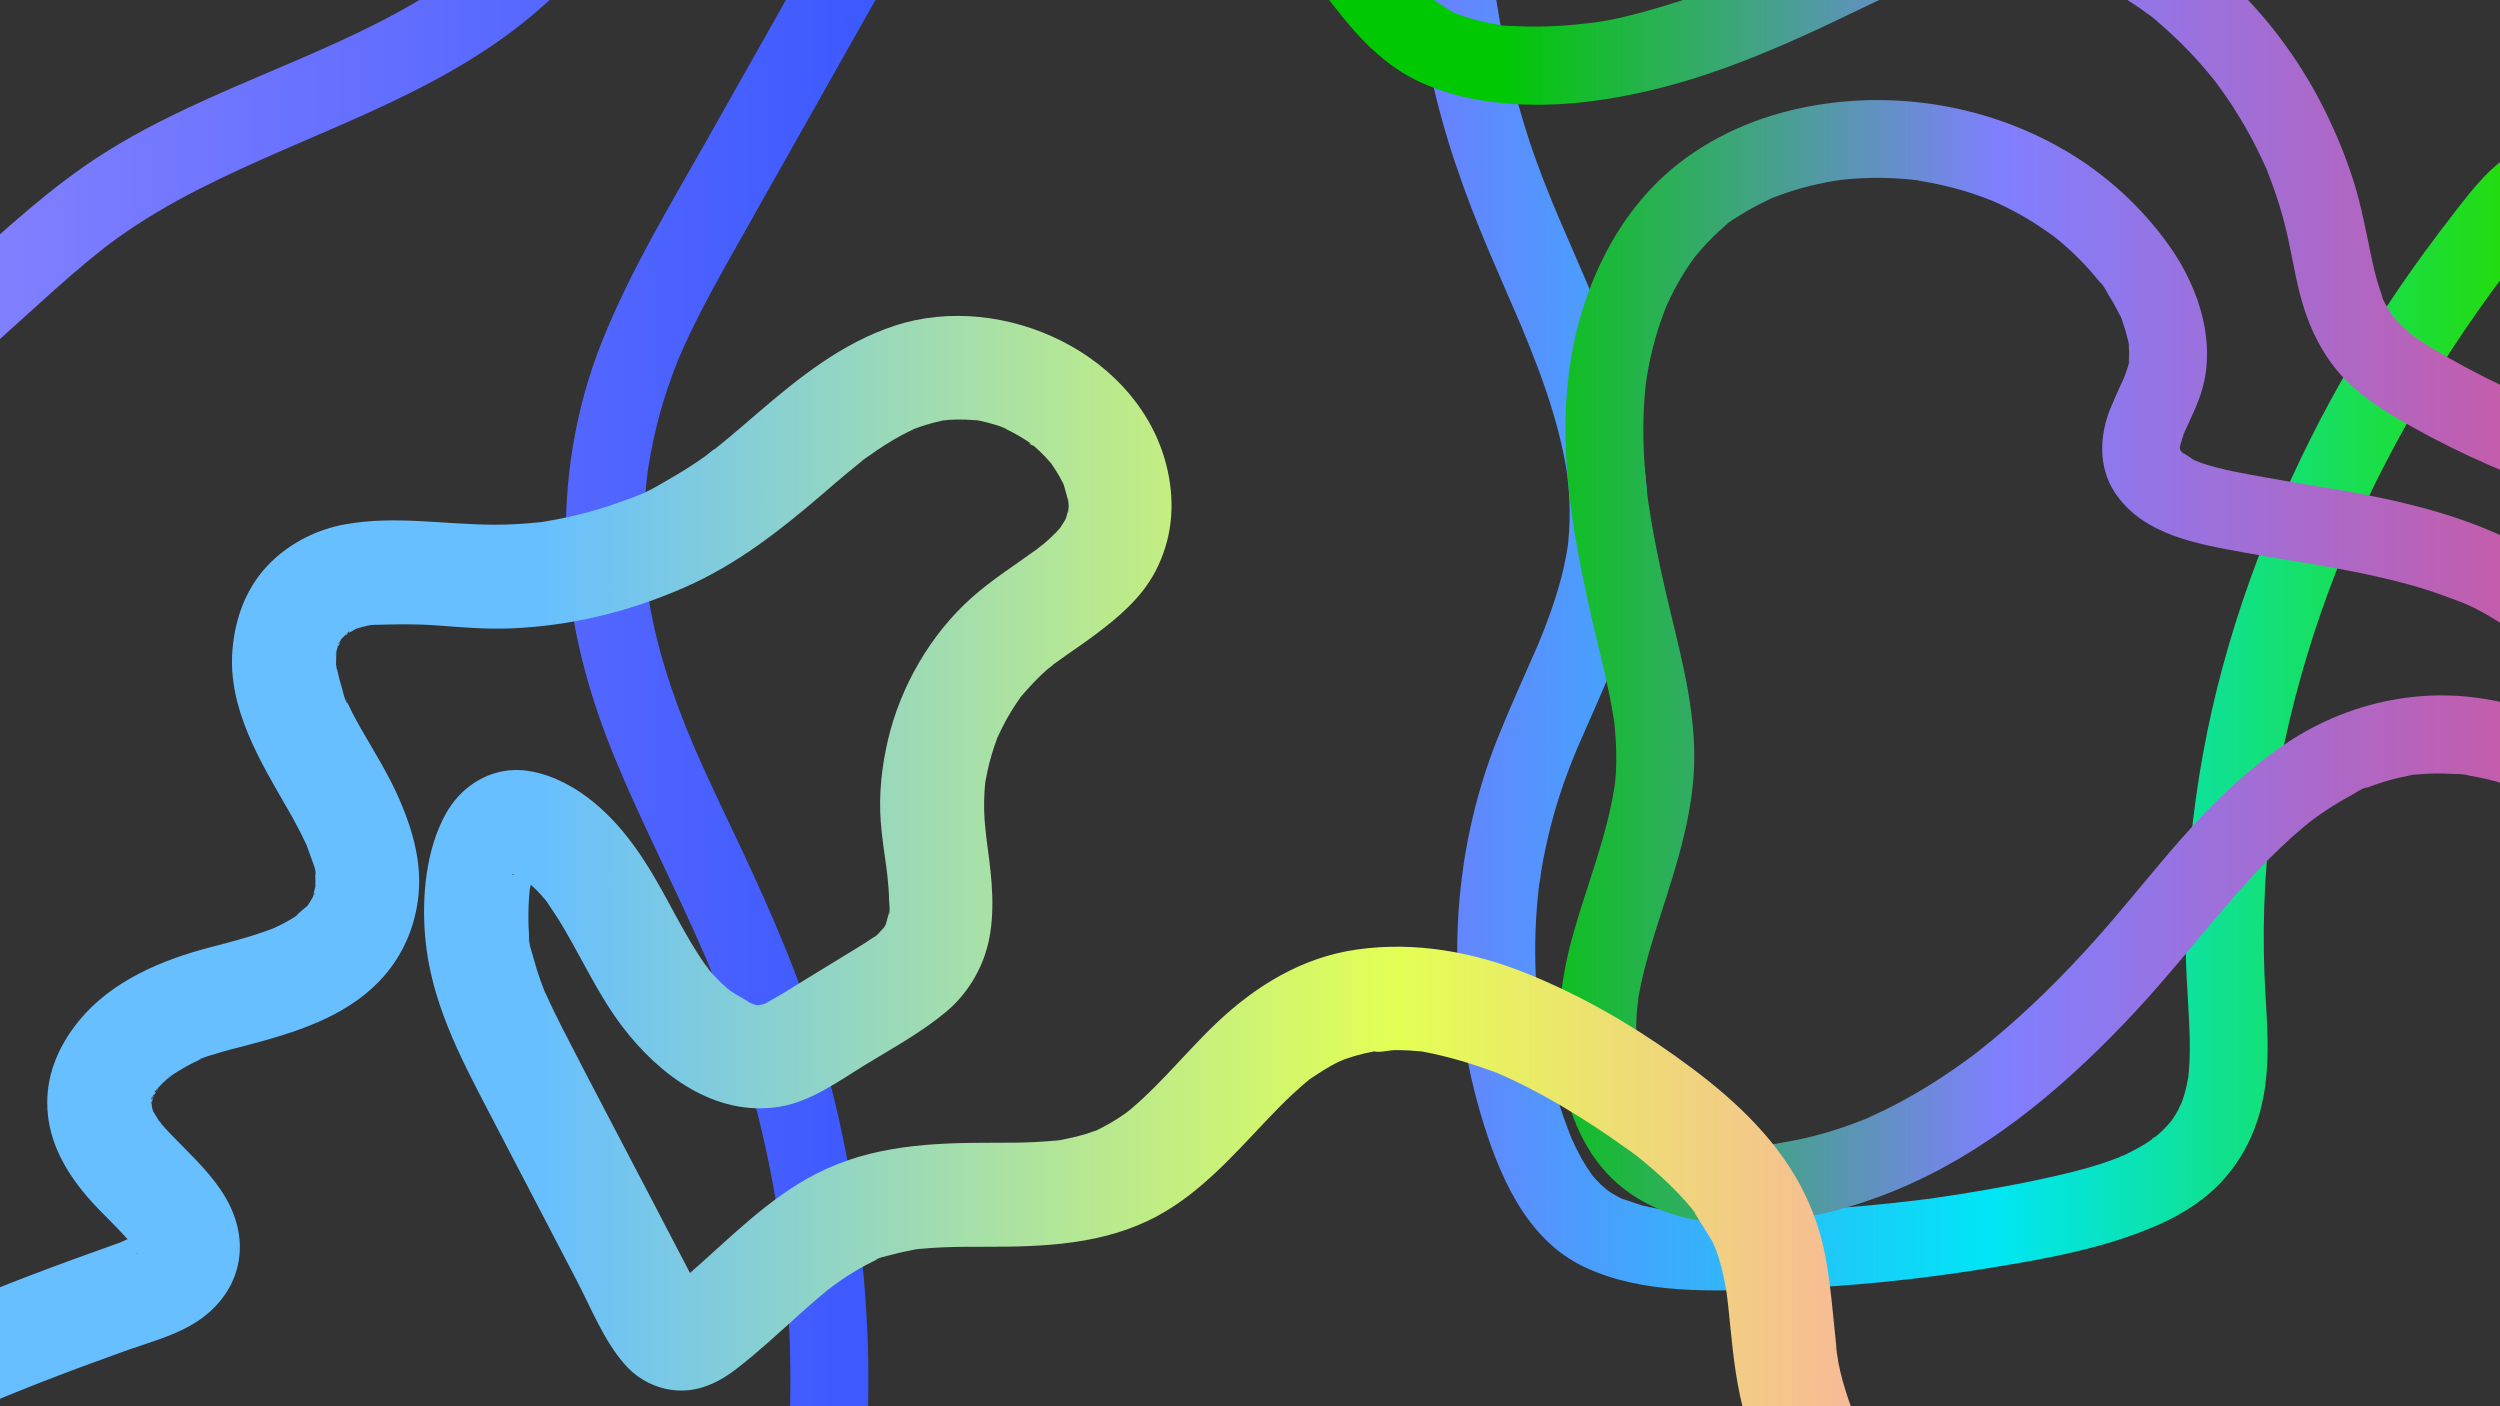 <?xml version="1.0" encoding="utf-8"?>
<!-- Generator: Adobe Illustrator 24.1.0, SVG Export Plug-In . SVG Version: 6.00 Build 0)  -->
<svg version="1.1" id="Layer_1" xmlns="http://www.w3.org/2000/svg" xmlns:xlink="http://www.w3.org/1999/xlink" x="0px" y="0px"
	 viewBox="0 0 1920 1080" style="enable-background:new 0 0 1920 1080;" xml:space="preserve">
<rect x="0" y="0" width="1920" height="1080" fill="#333333" stroke="none"/>
<style type="text/css">
	.st0{fill:url(#SVGID_1_);}
	.st1{fill:url(#SVGID_2_);}
	.st2{fill:url(#SVGID_3_);}
	.st3{fill:url(#SVGID_4_);}
</style>
<g>
	<g>
		<linearGradient id="SVGID_1_" gradientUnits="userSpaceOnUse" x1="1104.66" y1="358.03" x2="2249.933" y2="358.03">
			<stop  offset="0" style="stop-color:#6782FF"/>
			<stop  offset="0.371" style="stop-color:#00E6F6"/>
			<stop  offset="0.736" style="stop-color:#25DB00"/>
			<stop  offset="0.997" style="stop-color:#D6FF92"/>
		</linearGradient>
		<path class="st0" d="M2249.72,127.09c-52.26-4.39-104.52-8.78-156.78-13.17c-25.93-2.18-51.86-4.36-77.79-6.54
			c-27.79-2.33-54.92-5.24-80.77,7.84c-20.61,10.43-35.07,29.61-48.9,47.41c-15.01,19.31-29.56,38.95-43.32,59.18
			c-25.07,36.84-47.75,75.32-67.7,115.17c-40.62,81.17-70.86,168.02-85.26,257.77c-7.31,45.55-11.27,91.6-10.48,137.75
			c0.38,22.24,2.59,44.39,3,66.63c0.1,5.47,0.07,10.94-0.18,16.41c-0.12,2.7-0.3,5.41-0.54,8.1c-0.11,1.22-0.51,2.84-0.41,4.02
			c-0.23-2.78,0.88-5.74,0.1-1.01c-0.81,4.91-1.88,9.78-3.3,14.56c-0.76,2.54-1.66,5.02-2.56,7.52c-1.8,5.02,0.24-1.22,0.69-1.65
			c-0.95,0.88-2.07,4.22-2.7,5.39c-1.15,2.12-2.4,4.19-3.72,6.21c-0.66,1.01-4.85,6.71-1.66,2.55c3.25-4.24-1.88,2.06-2.59,2.84
			c-1.72,1.88-3.51,3.69-5.37,5.43c-1.66,1.55-3.4,2.99-5.12,4.47c-1.98,1.72-3.16,0.92,2.03-1.53c-0.9,0.43-2,1.46-2.77,2.01
			c-4,2.82-8.18,5.38-12.47,7.74c-3.84,2.11-7.77,4.06-11.77,5.86c-1.03,0.47-2.23,0.88-3.24,1.42c6.49-3.52,4.15-1.73,2.23-0.99
			c-2.78,1.07-5.55,2.14-8.35,3.13c-9,3.18-18.19,5.83-27.44,8.18c-23.02,5.84-46.43,10.35-69.82,14.42
			c-12.64,2.2-25.32,4.19-38.03,5.98c-1.45,0.2-3.2,0.66-4.62,0.64c0.89,0.01,6.71-0.87,1.03-0.14c-3.09,0.39-6.17,0.79-9.26,1.17
			c-6.18,0.76-12.36,1.46-18.55,2.12c-50.17,5.34-100.84,7.75-151.3,6.36c-4.94-0.14-9.89-0.34-14.82-0.67
			c-2.64-0.18-5.28-0.38-7.91-0.64c-1.31-0.13-2.63-0.29-3.94-0.41c-6.99-0.67,7.04,1.18,0.13,0.03c-4.83-0.8-9.64-1.67-14.39-2.86
			c-1.54-0.38-15.25-5.41-15.63-5c0.25-0.26,6.82,3.26,1.88,0.73c-1.14-0.58-2.3-1.11-3.44-1.7c-2.28-1.18-4.5-2.46-6.67-3.83
			c-1.09-0.69-2.14-1.43-3.22-2.14c-2.11-1.39-2.09-2.97,1.4,1.18c-1.59-1.89-3.99-3.38-5.77-5.11c-1.84-1.78-3.61-3.64-5.29-5.56
			c0.2,0.23-2.52-2.89-2.48-2.93c0.12-0.12,3.81,5.24,1.16,1.49c-3.17-4.5-6.14-9.09-8.81-13.91c-2.53-4.56-4.82-9.24-6.95-14
			c-3.07-6.86,1.55,4.05-0.42-0.94c-1.22-3.08-2.43-6.16-3.58-9.27c-3.98-10.76-7.5-21.69-10.54-32.75
			c-3.14-11.4-5.78-22.94-7.92-34.58c-0.97-5.29-1.81-10.6-2.61-15.92c-0.82-5.45,0.19,0.78,0.2,1.57c-0.01-1.36-0.36-2.9-0.52-4.27
			c-0.42-3.56-0.79-7.13-1.12-10.7c-2.13-23.21-2.32-46.59-0.56-69.83c0.4-5.36,0.91-10.72,1.52-16.06
			c0.16-1.42,0.34-2.85,0.51-4.27c0.64-5.48-0.02,0.8-0.22,1.57c0.9-3.39,1.06-7.16,1.64-10.63c1.89-11.31,4.25-22.55,7.09-33.66
			c2.83-11.12,6.14-22.11,9.91-32.94c1.87-5.36,3.85-10.67,5.92-15.95c1.03-2.63,2.09-5.26,3.16-7.88c0.54-1.31,1.08-2.62,1.62-3.93
			c2.15-5.24-1.63,3.75-0.13,0.3c9.91-22.86,20.31-45.52,29.68-68.61c17.86-44.02,28.14-90.48,23.04-138.14
			c-4.98-46.56-19.79-90.27-37.75-133.27c-9.51-22.76-19.52-45.3-29.21-67.98c-0.55-1.29-1.1-2.58-1.64-3.86
			c-2.09-4.91,0.31,0.62,0.57,1.36c-0.95-2.61-2.16-5.16-3.21-7.73c-2.25-5.46-4.46-10.95-6.6-16.45
			c-4.25-10.91-8.26-21.91-11.9-33.03c-7.48-22.86-13.52-46.19-18.36-69.75c-2.46-11.96-4.61-23.98-6.49-36.05
			c-0.4-2.56-0.79-5.13-1.16-7.69c-0.21-1.47-0.43-2.93-0.63-4.4c-0.15-1.08-0.83-5.92-0.22-1.53c0.61,4.39-0.05-0.45-0.19-1.53
			c-0.19-1.47-0.37-2.94-0.56-4.42c-0.41-3.32-0.8-6.63-1.18-9.95c-5.44-48.2-7.29-96.72-7.95-145.2
			c-0.32-23.87-0.36-47.75-0.37-71.62c-0.01-15.67-13.77-30.68-29.96-29.96c-16.22,0.73-29.97,13.16-29.96,29.96
			c0.06,100.08,0.74,200.98,21.13,299.4c10.04,48.46,26.41,94.34,45.73,139.79c4.52,10.64,9.15,21.24,13.76,31.85
			c2.24,5.14,4.47,10.29,6.69,15.44c1.11,2.57,2.2,5.15,3.3,7.73c0.62,1.46,2.38,5.17-0.57-1.36c0.72,1.59,1.35,3.22,2.02,4.83
			c8.61,20.71,16.7,41.68,23.19,63.17c3.32,11.01,6.21,22.15,8.5,33.41c1,4.93,1.89,9.88,2.64,14.85c1.16,7.66-0.63-5.71,0.26,1.98
			c0.34,2.99,0.64,5.98,0.88,8.98c0.88,11.05,1.03,22.16,0.34,33.23c-0.17,2.71-0.39,5.42-0.66,8.13c-0.14,1.36-0.31,2.72-0.45,4.08
			c-0.41,4.15,0.95-5.94,0.24-1.76c-0.99,5.89-1.99,11.75-3.33,17.58c-2.59,11.27-5.96,22.34-9.8,33.24
			c-1.87,5.31-3.86,10.57-5.93,15.81c-1.04,2.63-2.1,5.24-3.17,7.85c-0.54,1.31-1.09,2.61-1.63,3.92c-1.44,3.48,2.38-5.51,0.12-0.32
			c-10.09,23.18-20.65,46.17-30.06,69.63c-36.47,91-41.1,194.67-13.33,288.71c13.47,45.61,34.19,96.55,80.07,118.04
			c45.37,21.25,98.88,18.27,147.78,16.73c53.22-1.67,106.28-7.05,158.84-15.49c45.71-7.34,92.53-15.41,135.08-34.34
			c18.82-8.38,37.22-20.47,50.65-36.25c17.33-20.37,26.71-43.89,30.26-70.25c3.11-23.16,1.55-46.26,0.16-69.49
			c-1.34-22.42-1.71-44.87-0.98-67.32c0.73-22.37,2.5-44.71,5.26-66.92c0.17-1.35,0.34-2.69,0.51-4.04
			c0.67-5.34-0.14,1.23-0.26,1.92c0.46-2.67,0.75-5.38,1.15-8.05c0.85-5.7,1.76-11.39,2.73-17.08c1.89-11.04,4.01-22.03,6.37-32.98
			c9.44-43.94,22.56-87.06,38.79-128.96c1.85-4.78,3.74-9.54,5.67-14.29c1.03-2.53,2.09-5.05,3.13-7.58
			c1.56-3.8-2.25,5.26-0.63,1.49c0.67-1.57,1.34-3.15,2.02-4.71c4.48-10.37,9.14-20.65,13.99-30.85
			c9.71-20.43,20.14-40.51,31.24-60.21c22.21-39.4,47.09-77.28,74.3-113.41c1.44-1.91,2.89-3.82,4.34-5.72
			c0.83-1.08,1.63-2.2,2.5-3.25c-4.51,5.52-1.89,2.45-0.92,1.2c3.71-4.73,7.41-9.47,11.22-14.11c3.26-3.96,6.61-7.86,10.19-11.53
			c1.56-1.6,3.16-3.15,4.81-4.65c0.94-0.85,1.93-1.64,2.87-2.49c2.69-2.45-5.3,3.59-0.82,0.68c2.1-1.37,4.18-2.74,6.41-3.91
			c0.01,0,3.26-1.35,3.38-1.64c-0.98,2.24-5.81,2-1.6,0.92c1.97-0.5,6.41-2.59,8.35-1.94c-2.67-0.9-5.29,0.49-1.56,0.35
			c2.17-0.08,4.31-0.22,6.48-0.23c12.11-0.06,24.25,1.44,36.31,2.46c52.66,4.42,105.32,8.85,157.98,13.27
			c25.53,2.15,51.06,4.29,76.59,6.44c15.66,1.32,30.64-14.72,29.96-29.96C2278.9,139.7,2266.5,128.5,2249.72,127.09L2249.72,127.09z
			"/>
	</g>
</g>
<g>
	<g>
		<linearGradient id="SVGID_2_" gradientUnits="userSpaceOnUse" x1="-611.705" y1="535.186" x2="708.059" y2="535.186">
			<stop  offset="0.184" style="stop-color:#00C803"/>
			<stop  offset="0.467" style="stop-color:#807FFF"/>
			<stop  offset="1" style="stop-color:#3857FF"/>
		</linearGradient>
		<path class="st1" d="M-588.85,542.89c18.33-16.61,36.73-33.15,55.57-49.19c9.62-8.19,19.35-16.25,29.23-24.12
			c2.23-1.77,4.48-3.52,6.71-5.29c2.66-2.11-0.97,0.74-1.24,0.95c1.29-0.99,2.58-1.98,3.87-2.96c5.16-3.92,10.37-7.79,15.64-11.58
			c19.85-14.3,40.46-27.6,62.02-39.18c10.49-5.63,21.22-10.7,32.09-15.55c4.01-1.79-4.69,1.85-0.6,0.26
			c1.1-0.43,2.19-0.89,3.29-1.33c2.93-1.17,5.88-2.3,8.85-3.39c5.93-2.18,11.92-4.21,17.96-6.07c11.39-3.5,22.97-6.38,34.68-8.58
			c2.76-0.52,5.52-0.99,8.29-1.44c0.94-0.15,6.29-0.97,2.64-0.44c-3.44,0.5,1.07-0.13,1.46-0.18c7.28-0.85,14.57-1.53,21.87-2.06
			c27.85-2.01,55.85-2.11,83.59-5.49c28.8-3.51,55.51-10.07,82.12-21.62c20.16-8.75,39.04-20.05,56.87-32.85
			c37.93-27.22,71.46-59.6,106.25-90.57c8.61-7.67,17.32-15.23,26.21-22.57c4-3.3,8.06-6.51,12.11-9.74
			c3.3-2.63-4.18,3.14-0.81,0.62c1.18-0.88,2.35-1.78,3.53-2.67c2.36-1.76,4.73-3.5,7.12-5.22c19.29-13.84,39.82-25.86,60.94-36.68
			c86.44-44.32,181.7-70.76,257.32-134.2c33.35-27.98,60.74-62.12,89.82-94.3c14.33-15.86,29.12-31.38,45.3-45.37
			c3.45-2.99,7.14-6.93,11.12-9.18c-6.9,3.9,0.48-0.3,2.12-1.49c2.21-1.6,4.44-3.16,6.7-4.68c8.47-5.7,17.32-10.84,26.54-15.23
			c2.29-1.09,9.6-2.85,2.25-1.15c2.26-0.52,4.6-1.82,6.77-2.62c4.84-1.76,9.75-3.33,14.77-4.5c2.09-0.48,4.19-0.83,6.29-1.26
			c2.95-0.6,2.66,1.02-2.47,0.28c0.98,0.14,2.81-0.3,3.7-0.38c4.64-0.4,9.31-0.52,13.96-0.35c2.17,0.08,4.32,0.29,6.49,0.42
			c5.12,0.3-1.89-0.17-2.46-0.41c0.92,0.38,2.72,0.43,3.62,0.6c4.73,0.87,9.41,2.07,13.94,3.66c0.82,0.29,1.65,0.7,2.49,0.92
			c3.64,0.96-5.48-2.96-2.32-0.97c1.68,1.06,3.63,1.77,5.37,2.76c1.42,0.81,4.17,3.36,5.71,3.65c-0.06-0.01-4.8-4.2-2.75-2.13
			c0.96,0.98,2.11,1.8,3.1,2.76c1.38,1.33,2.54,2.94,3.94,4.23c2.67,2.44-3.35-5.33-1.7-2.11c0.5,0.97,1.22,1.86,1.78,2.81
			c0.42,0.72,0.78,1.49,1.22,2.19c2.45,3.96-0.91-1.77-0.92-2.52c0.03,1.93,1.54,4.72,2.1,6.67c1.68,5.86,0.49,0.46,0.17-0.4
			c0.43,1.18,0.23,3.98,0.23,5.04c0,1.23-0.22,2.55-0.13,3.78c0.3,4.36,1.16-4.73,0.16-0.44c-0.68,2.92-1.21,5.84-2.05,8.72
			c-0.48,1.66-1.02,3.31-1.59,4.94c-0.24,0.68-2.82,7.3-1.35,3.75c1.3-3.12-0.44,0.91-0.61,1.26c-0.76,1.6-1.51,3.2-2.3,4.78
			c-1.57,3.16-3.22,6.29-4.91,9.39c-3.34,6.13-6.82,12.19-10.26,18.28c-7.4,13.11-14.79,26.22-22.19,39.33
			c-28.87,51.17-57.74,102.34-86.61,153.51c-28.72,50.91-59.33,101.2-81.16,155.58c-20.6,51.33-30.02,107.81-27.67,163.06
			c2.36,55.43,16.91,108.56,38.08,159.58c21.02,50.66,46.54,99.24,68.23,149.59c0.69,1.6,1.37,3.19,2.05,4.79
			c-0.17-0.41-1.78-4.34-0.5-1.14c1.14,2.83,2.32,5.64,3.46,8.47c2.6,6.47,5.12,12.97,7.56,19.5c4.57,12.25,8.86,24.6,12.86,37.04
			c8.13,25.3,15.08,50.99,20.83,76.94c2.92,13.19,5.53,26.45,7.84,39.76c1.04,6.01,2.02,12.03,2.93,18.07
			c0.52,3.45,1.02,6.9,1.5,10.35c0.07,0.49,0.63,4.83,0.17,1.2c-0.53-4.16,0.37,3.02,0.47,3.8c3.27,26.38,5.33,52.92,6.18,79.49
			c0.85,26.57,0.48,53.18-1.1,79.71c-0.78,13.05-1.85,26.08-3.23,39.08c-0.69,6.5-1.51,12.98-2.28,19.47
			c-0.42,3.54,0.16-1.08,0.21-1.48c-0.24,1.73-0.48,3.45-0.72,5.18c-0.55,3.88-1.14,7.76-1.74,11.63
			c-3.99,25.4-9.16,50.6-15.42,75.54c-3.81,15.18,4.9,33.2,20.92,36.85c15.53,3.54,32.77-4.66,36.85-20.92
			c26.62-106.1,33.7-217.29,20.08-325.85c-6.96-55.48-18.27-110.2-35.31-163.5c-16.88-52.8-39.84-103.05-63.61-153.03
			c-5.99-12.59-11.97-25.18-17.77-37.85c-2.53-5.53-5.04-11.08-7.49-16.65c-1.4-3.18-2.78-6.36-4.16-9.55
			c-0.17-0.39-1.86-4.38-0.52-1.21c1.52,3.61-1.22-2.94-1.49-3.62c-10.18-24.76-19.13-50.08-25.52-76.1
			c-1.55-6.32-2.95-12.67-4.18-19.06c-0.59-3.04-1.14-6.1-1.65-9.15c-0.29-1.75-0.54-3.5-0.84-5.25c-0.98-5.82,0.21,2.4-0.21-1.25
			c-1.57-13.66-2.67-27.31-2.86-41.06c-0.19-13.73,0.37-27.47,1.69-41.13c0.3-3.09,0.65-6.17,1-9.25c0.68-5.89,0.15-1.11-0.03,0.06
			c0.26-1.75,0.51-3.51,0.79-5.26c1.1-7,2.4-13.97,3.9-20.89c2.81-12.98,6.32-25.82,10.52-38.42c2.28-6.85,4.78-13.64,7.44-20.35
			c0.51-1.27,1.05-2.53,1.54-3.81c1.7-4.43-1.75,3.93,0.16-0.42c1.65-3.76,3.3-7.52,5.01-11.25c11.66-25.34,25.29-49.71,38.98-74
			c29.53-52.37,59.09-104.73,88.63-157.09c14.55-25.8,29.11-51.59,43.66-77.39c14.25-25.25,31.78-51.41,36.11-80.61
			c4.13-27.81-3.23-57.19-25.28-76.03c-19.08-16.3-41.89-23.83-66.6-26.18c-47.19-4.48-91.81,19.11-127.86,47.24
			c-34.26,26.73-62.01,60.43-90.76,92.72c-14.66,16.46-29.63,32.7-45.91,47.58c-3.95,3.61-7.97,7.14-12.08,10.56
			c-2.1,1.75-4.27,3.43-6.38,5.18c-3.34,2.76,3.99-2.95,0.51-0.38c-1.57,1.16-3.11,2.34-4.68,3.5c-9.72,7.13-19.8,13.77-30.12,20
			C283.43,23.4,238.53,41.7,194.22,60.68c-44.69,19.13-89.45,39.12-129.47,67.03c-39.36,27.45-73.91,60.75-109.59,92.63
			c-8.27,7.39-16.62,14.7-25.14,21.81c-4.22,3.52-8.49,7-12.81,10.41c-5.91,4.67,2.56-1.87-1.72,1.35
			c-2.61,1.97-5.23,3.93-7.88,5.85c-18.14,13.16-37.24,24.44-57.65,33.7c-3.81,1.73,5.11-1.99,1.19-0.52
			c-1.01,0.38-2.01,0.8-3.01,1.19c-2.7,1.04-5.41,2.04-8.14,2.98c-5.69,1.96-11.46,3.69-17.29,5.17
			c-6.62,1.69-13.32,3.05-20.06,4.18c-1.82,0.3-10.08,1.44-4.2,0.7c-4.07,0.51-8.15,0.95-12.23,1.33
			c-27.83,2.62-55.84,2.63-83.67,5.22c-54.27,5.06-105.17,21.61-152.96,47.76c-45.49,24.89-86.79,57.07-126.14,90.64
			c-18.51,15.79-36.61,32.07-54.64,48.4c-11.65,10.55-11.52,31.79,0,42.37C-618.77,554.31-601.27,554.15-588.85,542.89
			L-588.85,542.89z"/>
	</g>
</g>
<g>
	<g>
		<linearGradient id="SVGID_3_" gradientUnits="userSpaceOnUse" x1="901.89" y1="354.878" x2="2260.978" y2="354.878">
			<stop  offset="0.184" style="stop-color:#00C803"/>
			<stop  offset="0.467" style="stop-color:#807FFF"/>
			<stop  offset="1" style="stop-color:#FF3E62"/>
		</linearGradient>
		<path class="st2" d="M2268.42,688.95c-21.01-4.36-42.44-6.32-63.8-8.05c-9.36-0.76-18.72-1.5-28.06-2.52
			c-2.28-0.25-4.7-0.35-6.95-0.82c6.72,1.38,2.6,0.38,1.05,0.13c-5.33-0.85-10.65-1.71-15.93-2.84c-9.04-1.93-17.76-4.62-26.44-7.77
			c-7.24-2.63,5.52,2.94-1.35-0.63c-2.04-1.06-4.13-2-6.15-3.09c-4.67-2.49-9.19-5.26-13.57-8.23c-1.88-1.27-3.73-2.58-5.56-3.91
			c-1.13-0.82-7.47-4.76-1.16-0.83c-3.1-1.94-6.02-4.89-8.79-7.26c-7.55-6.46-14.83-13.22-22.16-19.93
			c-57.1-52.24-131.15-95.21-211.41-88.45c-37.93,3.19-73.87,16.44-105.2,38.05c-29.06,20.04-54.21,44.74-77.49,71.14
			c-22.99,26.07-44.36,53.52-67.62,79.36c-23.98,26.64-49.47,52.01-77.08,74.9c-3.36,2.79-6.75,5.54-10.17,8.24
			c-1.12,0.89-6.76,5.71-0.81,0.66c-1.64,1.4-3.47,2.64-5.2,3.93c-7.5,5.59-15.16,10.98-22.98,16.13
			c-14.24,9.37-29.01,17.95-44.32,25.44c-3.79,1.85-7.61,3.64-11.46,5.36c-1.49,0.66-7.79,4-0.57,0.31
			c-1.84,0.94-3.92,1.61-5.84,2.36c-7.79,3.07-15.71,5.84-23.72,8.27c-8.01,2.43-16.12,4.52-24.31,6.25
			c-4.11,0.86-8.23,1.64-12.38,2.31c-1.98,0.32-4.23,0.94-6.24,0.95c8.84-0.04-0.51-0.02-2.52,0.19c-7.78,0.78-15.6,1.21-23.42,1.29
			c-4.85,0.05-9.7-0.04-14.54-0.35c-2.22-0.14-5.12,0.02-7.25-0.63c7.56,2.29-2.34-0.47-3.97-0.82c-4.74-1-9.28-2.45-13.87-3.95
			c-7.25-2.37,4.19,2.49-1.12-0.54c-1.53-0.87-3.13-1.61-4.66-2.5c-1.51-0.87-2.98-1.79-4.43-2.75c-2.45-1.63-4.39-4.85,0.51,0.64
			c-2.59-2.9-6.06-5.18-8.77-8.04c-1.17-1.23-2.25-2.54-3.39-3.79c-1.57-1.72-1.7-3.74,1.5,2.08c-1.62-2.94-3.98-5.6-5.73-8.49
			c-1.78-2.96-3.42-6.01-4.91-9.13c-1.2-2.51-1.55-6.72,0.19,0.76c-0.51-2.21-1.74-4.45-2.48-6.61c-2.35-6.8-4.14-13.79-5.45-20.87
			c-0.33-1.8-0.61-3.6-0.91-5.4c-1.1-6.58,0.68,7.35,0.13,0.68c-0.31-3.68-0.67-7.34-0.84-11.04c-0.34-7.38-0.23-14.79,0.29-22.16
			c0.25-3.62,1.02-7.33,1.08-10.95c-0.14,8.64-0.42,3.18-0.02,0.77c0.39-2.37,0.83-4.72,1.3-7.07c3.85-19.1,9.66-37.74,15.62-56.26
			c12.7-39.48,25.89-79.43,26.11-121.39c0.23-44.95-13.21-88.8-23.01-132.26c-4.67-20.69-8.9-41.5-12.01-62.49
			c-0.14-0.95-1.55-9.65-0.38-2.51c-0.43-2.6-0.66-5.25-0.95-7.87c-0.59-5.24-1.1-10.49-1.51-15.75
			c-0.89-11.38-1.35-22.8-1.24-34.22c0.09-8.95,0.5-17.91,1.34-26.82c0.2-2.09,0.45-4.18,0.66-6.27c0.74-7.33-1.14,6.89,0.04-0.38
			c0.78-4.86,1.57-9.71,2.55-14.54c1.68-8.27,3.76-16.45,6.24-24.51c1.24-4.02,2.58-8.01,4.02-11.96c0.72-1.97,1.51-3.92,2.24-5.88
			c1.24-3.05,1.03-2.6-0.62,1.35c0.55-1.28,1.11-2.56,1.68-3.83c3.14-6.96,6.64-13.77,10.52-20.35c2.1-3.57,4.32-7.08,6.65-10.51
			c1.16-1.71,2.35-3.41,3.57-5.08c0.81-1.12,1.63-2.22,2.47-3.32c-2.58,3.33-2.86,3.73-0.84,1.19c5.44-6.29,10.91-12.43,17.06-18.05
			c1.54-1.4,3.1-2.78,4.69-4.12c1.21-1.02,5.62-5.86,0.76-0.78c2.98-3.12,7.62-5.51,11.21-7.81c7.71-4.93,15.8-9.02,24.05-12.94
			c6.97-3.32-5.99,2.16,1.26-0.53c2.14-0.8,4.26-1.65,6.42-2.42c5.03-1.8,10.12-3.42,15.26-4.86c8.81-2.47,17.78-4.42,26.81-5.88
			c1.3-0.21,2.69-0.32,3.97-0.61c-8.37,1.88-2.03,0.28,0,0.05c4.65-0.52,9.32-0.9,14-1.16c8.02-0.44,16.07-0.48,24.1-0.15
			c4.02,0.17,8.03,0.43,12.03,0.78c2,0.18,4,0.38,6,0.6c1.33,0.15,2.66,0.31,3.99,0.48c-4.64-0.64-5.3-0.72-1.99-0.24
			c15.9,2.67,31.49,6.26,46.73,11.59c3.79,1.32,7.51,2.79,11.26,4.23c6.57,2.53-6.17-2.84,0.23,0.09c1.82,0.83,3.65,1.63,5.47,2.49
			c7.24,3.4,14.31,7.14,21.18,11.22c6.87,4.08,13.4,8.61,19.92,13.23c5.69,4.03-5.15-4.25,0.26,0.16c1.54,1.26,3.1,2.5,4.63,3.78
			c3.56,2.98,7.03,6.08,10.39,9.28c5.78,5.49,11.27,11.3,16.41,17.4c1.29,1.53,2.54,3.09,3.8,4.64c1.65,2.02,2.95,1.72-1.01-1.31
			c3.53,2.7,6.41,8.99,8.74,12.74c2.38,3.84,4.61,7.79,6.64,11.82c0.94,1.87,2.38,4.09,2.9,6.12c-1.85-7.26-0.21-0.35,0.34,1.18
			c1.51,4.18,2.79,8.45,3.78,12.78c0.39,1.7,1.53,4.75,1.25,6.47c-0.54-4.36-0.64-4.84-0.29-1.46c0.12,1.44,0.2,2.89,0.24,4.34
			c0.06,2.17,0.04,4.34-0.08,6.51c-0.05,0.72-0.1,1.44-0.15,2.16c-0.35,3.38-0.27,2.88,0.23-1.49c0.81,1.77-2.14,8.83-2.74,10.59
			c-0.46,1.35-2.93,8.45-0.17,0.98c-0.76,2.06-1.81,4.06-2.73,6.05c-2.93,6.37-5.84,12.72-8.5,19.21
			c-8.52,20.83-9.76,45.3,3.08,64.81c21.68,32.94,63.51,39.72,99.41,46.28c37.81,6.91,76.02,11.9,113.37,21.14
			c9.03,2.23,18.01,4.71,26.87,7.54c4.42,1.41,8.81,2.89,13.17,4.48c2.18,0.79,4.35,1.61,6.51,2.45c1.4,0.54,11.04,3.86,3.57,1.39
			c17.79,5.89,33.93,18.02,50.11,27.17c19.16,10.83,38.88,18.71,60.88,20.8c22.21,2.11,44.77-4.68,61.8-19.02
			c31.81-26.79,30.5-76.05,9.79-109.09c-21.94-35-61.09-50.31-98.06-64.09c-8.57-3.19-17.07-6.52-25.55-9.93
			c-7.79-3.14,5.59,2.49-2.1-0.88c-2.3-1.01-4.61-2-6.9-3.02c-5.36-2.38-10.68-4.83-15.97-7.36c-17.86-8.53-35.41-17.81-52.36-28.05
			c-3.82-2.31-7.61-4.68-11.3-7.19c-1.84-1.25-3.64-2.57-5.46-3.85c-6.11-4.32,4.58,4.25-0.92-0.8c-3.27-3-6.6-5.85-9.62-9.11
			c-1.45-1.56-3.17-3.23-4.33-5.03c4.37,6.77-0.83-1.69-1.61-2.97c-2.05-3.37-5.16-7.72-6.02-11.6c1.63,7.28,0.41,0.81-0.23-0.96
			c-0.5-1.38-0.97-2.76-1.43-4.15c-3.02-9.16-5.17-18.58-7.13-28.01c-3.78-18.23-7.17-36.45-12.75-54.25
			c-5.87-18.72-13.38-37.03-22.06-54.61c-34.5-69.85-93.04-129.92-165.78-159.21c-37.75-15.2-78.61-17.8-118.37-9.93
			c-40.67,8.05-78.44,27.17-115.54,44.98c-8.92,4.28-17.86,8.52-26.86,12.62c-4.56,2.07-9.13,4.11-13.72,6.11
			c-2.29,1-4.58,2.04-6.9,2.97c6.74-2.72-3.24,1.32-4.41,1.8c-18.53,7.55-37.36,14.37-56.55,20.05
			c-19.52,5.78-40.17,11.54-60.5,13.43c6.51-0.6,1.99-0.25,0.61-0.11c-2.46,0.26-4.91,0.57-7.38,0.81
			c-4.93,0.49-9.86,0.87-14.81,1.13c-10.51,0.56-21.06,0.64-31.56,0.07c-4.32-0.23-9.68,0.07-13.84-1.17
			c7.37,2.19,0.56,0.07-1.2-0.23c-2.28-0.38-4.55-0.8-6.81-1.28c-4.5-0.94-8.97-2.07-13.36-3.42c-1.46-0.45-2.91-0.92-4.36-1.42
			c-1.44-0.5-2.88-1.02-4.3-1.56c-3.11-1.24-2.84-1.11,0.83,0.38c-4.04-0.86-8.66-4.26-12.15-6.39c-1.97-1.2-3.84-2.56-5.79-3.79
			c-6.44-4.07,4.48,4.09-1.26-0.9c-7.6-6.61-14.65-13.58-21.23-21.22c-27.61-32.08-52.36-66.95-78.23-100.43
			c-25.74-33.31-51.47-66.62-77.21-99.92c-4.34-5.62-14.47-8.77-21.18-8.77c-7.35,0-16.12,3.26-21.18,8.77
			c-5.24,5.71-9.13,13.2-8.77,21.18c0.38,8.49,3.63,14.53,8.77,21.18c26.83,34.73,53.66,69.45,80.5,104.18
			c13.69,17.72,27.38,35.43,41.07,53.15c12.09,15.64,23.76,31.77,36.94,46.52c13.88,15.55,30.45,29.45,49.5,38.17
			c20.57,9.42,41.58,14.05,64.05,16.19c41.45,3.94,84.33-2.24,124.42-12.77c41.19-10.82,80.81-27.23,119.35-45.18
			c18.51-8.62,36.75-17.8,55.37-26.16c3.71-1.67,7.43-3.33,11.19-4.9c-6.76,2.82,0.83-0.29,1.85-0.7c2.26-0.9,4.52-1.79,6.79-2.65
			c9.77-3.71,19.7-7.03,29.81-9.71c4.63-1.22,9.29-2.32,13.99-3.25c2.35-0.46,4.71-0.83,7.06-1.27c7.91-1.49-6.51,0.48,1.51-0.22
			c9.74-0.86,19.4-1.36,29.18-0.74c1.84,0.12,3.68,0.26,5.51,0.44c2.19,0.21,8.39-0.48,0.79,0.01c4-0.26,9.1,1.56,12.99,2.45
			c9.33,2.12,18.49,4.98,27.41,8.46c1.61,0.63,8.31,2.26,1.04,0.38c2.02,0.52,4.19,1.88,6.06,2.78c4.03,1.92,7.99,3.96,11.9,6.11
			c7.85,4.32,15.45,9.08,22.79,14.21c1.84,1.29,3.66,2.59,5.47,3.93c1.13,0.83,7.41,4.87,1.07,0.76c3.68,2.39,7.04,5.7,10.35,8.57
			c7.29,6.33,14.26,13.03,20.92,20.02c6.14,6.44,12.02,13.14,17.61,20.06c0.85,1.05,5.73,6.86,0.82,0.93
			c1.18,1.42,2.24,2.96,3.34,4.45c2.86,3.88,5.64,7.82,8.34,11.82c10.35,15.39,19.42,31.64,27.08,48.53
			c0.91,2.01,1.94,4.04,2.69,6.11c-2.7-7.39-0.15-0.25,0.38,1.07c1.64,4.14,3.2,8.31,4.68,12.5c2.95,8.4,5.56,16.92,7.81,25.53
			c4.71,18.02,7.33,36.49,11.91,54.54c5.28,20.78,13.68,40.24,27.01,57.12c12.6,15.96,29.68,27.91,47.03,38.25
			c36.24,21.58,74.78,39.02,114.26,53.75c7.56,2.82,15.09,5.68,22.58,8.66c7,2.78-5.89-2.77,0.91,0.41c1.98,0.93,3.98,1.8,5.95,2.74
			c4.56,2.19,9.04,4.54,13.38,7.14c3.51,2.1,7.78,4.3,10.72,7.17c-5.56-5.43-0.54-0.26,0.6,0.76c1.62,1.44,3.2,2.93,4.71,4.48
			c0.46,0.48,3.17,4.09,3.69,4.1c-0.8-1.05-1.6-2.1-2.4-3.15c0.74,1,1.45,2.01,2.14,3.05c1.03,1.56,2,3.16,2.92,4.79
			c0.61,1.09,1.19,2.2,1.74,3.32c1.36,2.91,1.11,2.24-0.72-2.03c-0.38,1.98,2.39,6.78,2.93,8.84c0.47,1.79,0.79,3.6,1.19,5.41
			c1.4,6.39-0.18-7.21-0.2-0.72c0,1.8,0.15,3.59,0.09,5.4c-0.03,0.59-0.05,1.19-0.08,1.78c-0.29,3.26-0.12,2.37,0.49-2.69
			c-0.66,1.39-0.69,3.61-1.11,5.13c-0.31,1.12-0.65,2.23-1.04,3.32c2-4.45,2.32-5.24,0.98-2.36c-0.87,1.51-1.75,3.02-2.62,4.53
			c-3,5.21,4.89-4.47,0.25-0.52c-0.43,0.43-0.86,0.86-1.28,1.29c-2.42,2.13-1.89,1.81,1.59-0.94c0.14,0.33-4.52,2.83-4.88,3.07
			c-5.32,3.59,6.33-1.7,0.14,0.08c-1.86,0.54-3.67,1.18-5.57,1.62c-0.63,0.14-1.27,0.27-1.9,0.41c-3.27,0.57-2.56,0.5,2.15-0.2
			c-1.78-0.19-4.12,0.31-5.93,0.33c-1.99,0.03-3.99-0.03-5.98-0.17c-0.66-0.05-1.33-0.11-1.99-0.16c-3.33-0.37-2.66-0.28,2.01,0.27
			c-0.01,0.15-10.62-2.56-11.57-2.87c-2.15-0.7-4.78-1.34-6.76-2.46c6.36,3.59-0.44-0.29-1.6-0.85c-5.05-2.43-9.96-5.13-14.82-7.92
			c-16.53-9.49-32.59-19.34-50.15-26.89c-36.97-15.9-75.66-24.86-115.18-31.77c-19.38-3.39-38.82-6.42-58.18-9.92
			c-17.09-3.09-34.71-5.9-51.21-11.46c-0.72-0.24-4.73-2.21-5.32-1.93c1.23,0.53,2.46,1.05,3.68,1.58c-1.14-0.5-2.27-1.02-3.39-1.57
			c-2.08-1.02-7.35-5.56-9.42-5.54c1.08,0.85,2.16,1.69,3.24,2.54c-0.9-0.74-1.78-1.51-2.63-2.31c-1.06-1.01-2.3-3.05-3.52-3.79
			c0.88,1.11,1.76,2.21,2.65,3.32c-0.64-0.95-1.23-1.93-1.77-2.93c-1.39-2.83-1.08-2.03,0.93,2.39c-0.39-1.12-0.72-2.27-0.99-3.43
			c0.13,1.26,0.25,2.53,0.38,3.79c-0.14-1.37-0.2-2.75-0.18-4.13c-0.7-6.52-1.9,6.15-0.11-0.21c0.96-3.42,1.93-6.73,3.06-10.11
			c2.34-6.99-2.83,5.86,0.36-0.88c0.95-2,1.85-4.02,2.78-6.03c2.94-6.35,5.85-12.75,8.36-19.28c15.38-39.94,1.01-85.22-22.89-118.61
			c-21.3-29.76-48.46-54.62-80.11-73.08c-62.56-36.47-138.97-47.62-209.35-30.82c-39.03,9.31-76.55,28.27-104.95,56.93
			c-26.65,26.89-45.08,61.13-56.17,97.13c-25.3,82.12-8.72,169.02,10.66,250.46c4.88,20.52,10.07,41.01,13.32,61.87
			c0.16,1.03,1.89,9.51,0.38,2.44c0.54,2.51,0.6,5.27,0.83,7.82c0.47,5.22,0.79,10.46,0.9,15.7c0.21,9.85-0.05,20.01-1.63,29.75
			c1.26-7.79-0.13,0.27-0.35,1.56c-0.4,2.37-0.84,4.74-1.31,7.1c-0.93,4.73-1.99,9.44-3.14,14.12c-2.5,10.2-5.46,20.29-8.57,30.32
			c-5.79,18.63-12.18,37.07-17.53,55.83c-10.18,35.68-14.57,71.28-9.21,108.1c4.59,31.55,18.42,64.35,42.99,85.56
			c32.28,27.86,74.41,33.3,115.64,29.52c38.51-3.53,74.7-13.96,109.85-29.88c66.05-29.92,122.85-79.2,171.87-131.87
			c23.82-25.59,45.54-52.93,68.26-79.48c10.98-12.83,22.23-25.45,34.11-37.45c5.87-5.93,11.89-11.71,18.11-17.26
			c3.08-2.75,6.21-5.45,9.39-8.09c1.58-1.31,3.19-2.59,4.78-3.89c2.55-2,2.14-1.7-1.21,0.91c1.08-0.82,2.17-1.64,3.27-2.45
			c6.53-4.82,13.29-9.34,20.28-13.47c2.9-1.71,5.83-3.36,8.81-4.93c2.97-1.57,9.36-6.28,12.72-6.15c-1.15,0.48-2.29,0.96-3.44,1.43
			c1.25-0.52,2.5-1.02,3.76-1.51c1.89-0.73,3.8-1.44,5.72-2.11c3.86-1.35,7.77-2.56,11.71-3.64c4.14-1.13,8.32-2.1,12.53-2.91
			c1.92-0.37,4.58-1.26,6.54-1.12c-4.32,0.55-4.79,0.62-1.41,0.22c1.46-0.16,2.92-0.3,4.38-0.43c8.37-0.71,16.79-0.79,25.18-0.3
			c3.72,0.21,8.46-0.06,12.01,1.08c-7.4-2.37-1.33-0.16,0.74,0.18c2.9,0.48,5.79,1.03,8.66,1.63c8.68,1.83,17.25,4.21,25.65,7.05
			c4.24,1.43,8.4,3.06,12.58,4.65c7.15,2.71-5.84-2.74,1.12,0.46c2.73,1.25,5.47,2.47,8.17,3.77c16.27,7.84,31.76,17.3,46.33,27.98
			c1.81,1.33,3.64,2.65,5.4,4.05c-5.99-4.76-0.03,0.05,0.98,0.88c3.5,2.84,6.92,5.76,10.31,8.73c7.47,6.56,14.72,13.35,22.07,20.03
			c14.75,13.39,30.13,26.63,47.29,36.88c17.96,10.72,38.19,17.85,58.69,21.8c19.44,3.74,39.24,5.48,58.95,7.08
			c9.39,0.76,18.77,1.51,28.13,2.53c2.3,0.25,4.72,0.37,6.99,0.82c-7.84-1.56-0.11,0.01,1.31,0.23c4.62,0.72,9.2,1.57,13.78,2.52
			c15.3,3.18,33.1-4.46,36.85-20.92C2292.76,710.82,2284.83,692.36,2268.42,688.95L2268.42,688.95z"/>
	</g>
</g>
<g>
	<g>
		<linearGradient id="SVGID_4_" gradientUnits="userSpaceOnUse" x1="-314.995" y1="803.638" x2="1574.392" y2="803.638">
			<stop  offset="0.386" style="stop-color:#67BFFF"/>
			<stop  offset="0.736" style="stop-color:#E4FF54"/>
			<stop  offset="0.998" style="stop-color:#FF9DB2"/>
		</linearGradient>
		<path class="st3" d="M-284.35,1267.35c15.09-15.64,30.7-30.76,46.91-45.24c7.29-6.51,14.7-12.9,22.21-19.16
			c4.17-3.48,8.38-6.92,12.62-10.31c1.7-1.36,3.4-2.71,5.1-4.06c2.49-1.97,7.71-5.94,2.21-1.76c33.75-25.66,69.17-49,106.28-69.51
			c20.04-11.08,40.55-21.31,61.37-30.84c9.69-4.43,19.45-8.72,29.26-12.88c-7.14,3.03,0.14-0.04,1.93-0.78
			c2.74-1.13,5.48-2.25,8.22-3.37c5.49-2.23,10.99-4.42,16.51-6.59c22.07-8.67,44.31-16.88,66.62-24.9
			c19.61-7.05,41.61-12.54,58.81-24.66c29.1-20.52,38.59-54.07,23.17-86.64c-8.36-17.65-22.71-32.3-36.34-46.03
			c-5.85-5.9-11.75-11.76-17.13-18.1c-5.22-6.14,1.24,0.36,0.7,1.11c0.04-0.05-3.06-4.44-2.86-4.12c-1.13-1.74-2.06-3.6-3.18-5.33
			c-5.15-7.99,1.28,6.49-0.44-0.63c-0.37-1.55-0.88-3.33-1.37-4.81c-2.17-6.55,0.89,2.12,0.2,3.15c0.51-0.76-0.14-6.13-0.19-7.21
			c-0.18-4.62,2.57-1.17-0.65,3.68c0.52-0.78,0.72-3.38,1.02-4.47c1.68-6.13,3.68-3.23-0.88,0.97c0.99-0.91,5.83-8.58,5.83-10
			c0.01,4.06-5.68,6.26-1.05,1.57c1.42-1.44,2.74-2.99,4.18-4.41c1.17-1.16,2.39-2.28,3.62-3.37c0.97-0.87,5.86-6.52,1.8-1.67
			c-3.85,4.6,0.75-0.43,2.17-1.39c1.43-0.97,2.89-1.91,4.36-2.82c4.09-2.55,8.32-4.88,12.64-7.03c1.98-0.98,3.98-1.89,5.98-2.84
			c6.96-3.32-2.25,0.94-2.25,0.93c0.14-1.02,11.15-4.06,12.28-4.42c8.07-2.59,16.33-4.55,24.53-6.7
			c35.97-9.44,74.56-21.3,101.14-48.81c16.8-17.39,26.8-38.87,30-62.71c3.61-26.85-3.53-52.38-14.06-76.85
			c-8.34-19.39-19.54-37-30-55.27c-2.22-3.88-4.37-7.82-6.39-11.81c-1.14-2.24-2.24-4.51-3.31-6.79c-0.21-0.46-0.43-0.91-0.64-1.37
			c-1.81-4.08-1.67-3.67,0.42,1.22c-2.24-1.72-3.82-10.23-4.6-12.69c-1.63-5.15-2.84-10.35-3.96-15.62
			c-1.71-8.03,0.15,2.09,0.21,2.15c-0.89-0.76-0.45-7.19-0.46-8.38c-0.01-1.84,0.11-3.67,0.16-5.51c0.21-8.06-0.03,2.66-0.43,2.51
			c-0.4-0.14,1.84-7.32,1.97-7.88c1.15-4.96,2.26,0.02-1,1.94c0.38-0.22,2.27-4.07,2.64-4.89c3.14-6.98-5.63,4.84,0.93-1.5
			c1.45-1.41,2.93-2.87,4.34-4.31c3.72-3.8,0.6,2.17-2.44,1.79c0.37,0.05,10.06-5.46,10.33-5.87c-0.53,0.78-9.27,3.16-2.85,1.36
			c1.95-0.55,3.86-1.25,5.83-1.78c1.99-0.54,4-1.01,6.02-1.43c3.14-0.64,10.3-0.51-0.63-0.17c17.51-0.55,34.45-1.05,51.99,0.25
			c19.02,1.41,37.93,3.08,57.02,2.32c46.9-1.86,91.89-13.02,134.7-31.94c39.08-17.28,72.21-43.11,104.42-70.79
			c6.64-5.71,13.26-11.43,19.99-17.03c3.71-3.09,7.47-6.12,11.25-9.14c5.63-4.5-0.49,0.19-1.25,0.96c1.93-1.97,4.67-3.48,6.93-5.09
			c7.68-5.49,15.63-10.62,23.93-15.13c3.29-1.79,6.69-3.36,10.03-5.04c8.56-4.3-8.3,2.68,0.81-0.31c2.68-0.88,5.3-1.91,8-2.74
			c4.07-1.25,8.19-2.32,12.35-3.18c3.17-0.65,8.63-0.24-1.18-0.12c1.77-0.02,3.65-0.4,5.43-0.54c4.53-0.34,9.09-0.43,13.63-0.27
			c1.82,0.07,3.64,0.17,5.45,0.31c10.02,0.79,0.73-0.92,0.22-0.1c0.73-1.18,25.31,5.35,26.33,7.2c-0.13-0.23-8.93-4.17-1.98-0.83
			c1.65,0.79,3.3,1.56,4.92,2.39c4.87,2.48,9.59,5.27,14.11,8.34c1.27,0.86,3.14,2.67,4.46,3.16c-6.72-2.51-3.88-3.08-0.64-0.27
			c3.1,2.68,6.06,5.5,8.88,8.47c1.56,1.65,2.97,3.45,4.54,5.09c3.99,4.15-5.44-8.01-0.37-0.54c2.79,4.11,5.49,8.24,7.81,12.64
			c0.46,0.91,0.92,1.81,1.38,2.72c1.87,4.06,1.75,3.67-0.37-1.16c0.87,1.08,1.66,4.68,1.99,5.74c0.6,1.92,1.14,3.87,1.61,5.83
			c0.22,0.98,0.43,1.96,0.65,2.94c0.79,4.51,0.74,3.94-0.14-1.72c0.96,1.19,1.05,10.75,0.05,11.88c0.22-1.58,0.45-3.15,0.67-4.73
			c-0.34,1.96-0.78,3.9-1.31,5.82c-0.29,0.96-0.58,1.92-0.87,2.87c-1.51,4.1-1.15,3.37,1.07-2.18c0.57,0.4-5.38,9.24-5.87,10.06
			c-2.81,4.69,6.67-7.08,0.67-0.94c-1.21,1.24-2.33,2.59-3.53,3.85c-3.07,3.18-6.35,6.16-9.72,9c-1.3,1.09-3.07,2.19-4.18,3.4
			c6.55-7.19,1.84-1.46-0.62,0.32c-16.93,12.3-34.71,23.47-50.36,37.47c-31.45,28.14-54.37,67.94-64,108.95
			c-4.77,20.29-7.11,41.74-5.57,62.57c0.9,12.11,2.76,24.16,4.45,36.18c0.9,6.37-1.2-10.01,0,0.02c0.24,2.02,0.5,4.04,0.72,6.07
			c0.65,5.97,1.15,11.97,1.24,17.97c0.03,2.19,1.18,10.29-0.38,11.65c0.25-1.64,0.5-3.29,0.75-4.93c-0.29,1.87-0.64,3.73-1.07,5.57
			c-0.43,1.84-1,3.62-1.5,5.44c-2.1,7.76,0.87-1.65,0.88-1.65c0.19,0.87-3.59,7.12-4.37,7.53c0.33-0.17,6.4-6.58,0.55-1.03
			c-1.63,1.55-4.29,5.53-6.59,6.22c1.1-0.82,2.21-1.65,3.31-2.47c-1.22,0.92-2.47,1.81-3.73,2.67c-2.1,1.46-4.23,2.86-6.39,4.24
			c-4.14,2.64-8.35,5.17-12.54,7.73c-11.07,6.76-22.13,13.52-33.2,20.28c-8.93,5.45-17.74,11.21-26.95,16.19
			c-1.16,0.63-4.2,2.68-5.75,2.93c8.9-1.43-0.21-0.4-2.39,0.4c-6.39,2.33,1.5-0.77,1.23,0.03c-1.59,0.09-3.18,0.07-4.76-0.06
			c-3.05-0.21-2.11-0.1,2.82,0.31c-1.3,0.68-6.12-1.86-7.58-2.3c-5.49-1.66,7.49,4.7-0.71-0.62c-4.07-2.64-8.42-4.85-12.48-7.54
			c-1.52-1.01-3.22-2.68-4.88-3.38c0.54,0.23,7.66,6.46,3,2.24c-3.22-2.91-6.44-5.74-9.45-8.89c-2.01-2.1-3.95-4.28-5.82-6.5
			c-2.11-2.51-4.89-8.28,0.75,1.19c-0.73-1.22-1.82-2.44-2.64-3.58c-4.39-6.1-8.44-12.46-12.29-18.91
			c-7.65-12.81-14.52-26.06-21.74-39.11c-16.19-29.25-34.98-57.09-63.05-76.13c-14.43-9.79-33.68-17.85-51.39-17.16
			c-22.2,0.87-41.37,14.36-52.01,33.52c-15.45,27.85-18.58,63.94-15.83,95.21c4.26,48.46,26.3,90.67,48.43,133.1
			c22.59,43.31,45.17,86.62,67.76,129.92c11.19,21.45,20.73,45.82,36.66,64.28c8.35,9.68,19.56,16.58,32.06,19.26
			c20.81,4.46,38.46-3.32,54.49-15.71c16.54-12.78,31.8-27.06,47.35-41c6.75-6.05,13.56-12.04,20.57-17.79
			c0.27-0.22,7.92-6.5,2.99-2.49c-4.9,3.98,2.78-2.06,3.1-2.29c4-2.92,8.08-5.73,12.25-8.39c4.16-2.65,8.41-5.15,12.77-7.47
			c2.18-1.16,4.38-2.26,6.61-3.32c2.93-1.39,6.51-5.05,0-0.12c3.28-2.48,9.37-3.36,13.25-4.46c5.66-1.61,11.35-2.7,17.1-3.87
			c7.43-1.5,0.21-0.22-1.14,0.02c2.61-0.46,5.33-0.61,7.97-0.85c4.81-0.44,9.64-0.75,14.47-0.96c10.82-0.48,21.66-0.48,32.49-0.47
			c45.94,0.06,92.28-1.42,133.62-23.92c33.03-17.98,58.16-46.73,83.7-73.6c6.2-6.52,12.48-12.97,19.05-19.13
			c2.6-2.44,5.25-4.85,7.95-7.19c2.02-1.75,4.09-3.42,6.14-5.14c6.05-5.06-6.74,4.5,0.38-0.2c6.82-4.5,13.49-8.96,20.83-12.59
			c0.41-0.2,9.53-3.96,3.53-1.72c-6.03,2.25,3.24-1.06,3.63-1.19c4.67-1.59,9.42-2.93,14.23-4.03c2.39-0.54,4.79-1.02,7.21-1.44
			c0.48-0.08,0.96-0.17,1.45-0.25c4.5-0.69,3.87-0.6-1.89,0.25c2.44,1.35,11.94-0.82,14.68-0.86c3.95-0.05,7.9,0.03,11.84,0.24
			c2.98,0.16,5.95,0.49,8.92,0.69c8.47,0.58-7.8-1.57,1.31,0.14c19.52,3.66,37.9,9.19,56.51,16.07c9.63,3.56-5.16-2.39,0.71,0.23
			c2.42,1.08,4.86,2.13,7.27,3.23c4.35,1.99,8.66,4.06,12.94,6.2c9.97,4.98,19.75,10.34,29.35,15.99
			c16.65,9.79,32.85,20.42,48.55,31.67c4.02,2.88,8.21,5.71,12.01,8.87c-7.82-6.51,2.91,2.45,4.76,3.98
			c7.97,6.63,15.66,13.61,22.88,21.04c2.72,2.8,5.38,5.67,7.96,8.6c1.93,2.19,3.76,4.45,5.64,6.69c4,4.77-1.32-0.67-0.92-1.19
			c-0.19,0.24,14.04,22.37,15.15,24.59c0.23,0.47,4.49,9.04,1.63,3.14c-2.84-5.83,1.02,2.78,1.22,3.36
			c1.67,4.65,3.08,9.39,4.29,14.18c1.25,4.93,2.27,9.91,3.14,14.92c0.01,0.05,1.74,11.05,0.82,4.77c-0.79-5.35,0.8,7.07,0.92,8.22
			c2.5,23.26,4.22,46.7,9.14,69.62c17.09,79.63,68.03,147.63,124.11,204.55c26.57,26.97,54.95,52.08,83.52,76.89
			c15.76,13.69,41.2,16.66,56.49,0c13.79-15.02,16.85-41.86,0-56.49c-29.7-25.8-59.19-51.91-86.67-80.1
			c-13.5-13.85-26.5-28.19-38.69-43.21c-1.55-1.91-3.05-3.85-4.6-5.76c-3.87-4.77,5.73,7.7-0.03-0.06
			c-2.62-3.53-5.23-7.05-7.77-10.63c-5.88-8.3-11.47-16.8-16.7-25.52c-4.45-7.42-8.63-15-12.5-22.73
			c-2.15-4.29-4.13-8.64-6.14-12.99c-3.04-6.57,0.11,0.71,0.64,1.62c-1.61-2.81-2.53-6.33-3.66-9.37
			c-6.44-17.34-13.09-37.08-14.22-55.68c0.53,8.71,0.18,1.02-0.08-1.23c-0.32-2.83-0.62-5.66-0.91-8.5c-0.52-5.1-1-10.21-1.52-15.31
			c-1.45-14.26-3.06-28.58-5.72-42.66c-4.07-21.52-12.09-42.66-23.28-61.5c-22.5-37.89-56.35-66.7-91.81-91.97
			c-35.55-25.34-73.24-46.93-113.74-63.32c-41.65-16.85-86.28-24.89-130.98-18.56c-42.08,5.96-77.99,28.02-108.33,56.98
			c-13.06,12.47-25.08,25.96-37.54,39.01c-5.89,6.16-11.87,12.23-18.1,18.04c-2.92,2.72-5.9,5.39-8.95,7.97
			c-1.69,1.43-3.42,2.8-5.12,4.2c-2.32,1.84-1.38,1.1,2.85-2.22c-1.41,1.05-2.84,2.07-4.29,3.07c-6.55,4.54-13.43,8.41-20.57,11.93
			c-7.78,3.83,5.54-1.59-0.29,0.07c-2.53,0.72-4.99,1.77-7.51,2.54c-5.03,1.54-10.15,2.79-15.32,3.82c-3.03,0.6-6.27,1.4-9.36,1.6
			c1.31-0.08,8.77-0.91,1.15-0.27c-5.32,0.45-10.63,0.9-15.97,1.15c-10.79,0.51-21.6,0.52-32.4,0.51
			c-46.74-0.06-92.45,1.95-134.96,23.56c-37.52,19.07-67.31,50.32-98.74,77.61c-3.42,2.97-6.92,5.84-10.37,8.78
			c-7.34,6.24,4.96-2.71-0.42,0.4c-2.55,1.48-8.09,3.39-0.22,1.03c5.27-1.58,12.71-0.58,17.69,2.43c1.37,1.09,2.75,2.19,4.12,3.28
			c-2.29-2.48-2.39-2.42-0.3,0.18c0.5,0.66,1,1.33,1.49,1.99c-1.02-1.46-1.97-2.96-2.86-4.5c-1.52-2.59-2.87-5.28-4.26-7.93
			c-11.61-22.19-23.17-44.42-34.75-66.63c-22.34-42.84-44.97-85.55-67-128.55c-4.62-9.01-9-18.12-13.2-27.34
			c-4.63-10.13,2.59,7.6-1.15-2.86c-0.75-2.1-1.59-4.17-2.35-6.27c-2.07-5.76-3.9-11.61-5.44-17.53
			c-1.12-4.33-3.47-10.15-3.14-14.68c-0.66,8.78-0.01-0.72-0.19-3.31c-0.49-6.92-0.57-13.87-0.33-20.79
			c0.13-3.69,0.35-7.37,0.69-11.05c0.13-1.48,0.31-2.94,0.45-4.42c0.79-8.3-1.85,10.01-0.2,1.91c1.37-6.74,3.65-13.2,5.16-19.85
			c-2.21,9.74-3.47,7.26-1.84,4.46c0.71-1.22,1.44-2.55,2.06-3.82c3.43-6.97-7.07,7.11-0.91,1.23c4.63-4.41-9.08,5.57-3.46,2.86
			c0.44-0.21-10.83,3.88-5.65,2.5c-11.67,3.1-9.74,0.81-6.34,0.86c6.08,0.08-11.2-3.4-3.26-0.25c1.62,0.64,3.4,1.14,5.06,1.66
			c5.95,1.87-3.33-1.28-3.75-1.63c2.38,1.97,6.34,3.21,9.01,4.88c1.15,0.72,2.25,1.52,3.39,2.25c6.52,4.1-7.35-6.48-1.62-1.29
			c2.54,2.3,5.12,4.53,7.52,6.98c2.43,2.48,4.75,5.08,6.97,7.76c6.68,8.03-4.13-6.24,0.9,1.21c4.32,6.4,8.58,12.79,12.51,19.45
			c15.01,25.47,27.34,52.51,45.29,76.15c28.27,37.22,71.3,69.5,120.53,61.65c24.44-3.89,46.04-19.99,66.71-32.62
			c20.77-12.68,42.44-24.49,61.21-40.11c18.46-15.36,30.68-37.43,34.21-61.12c3.81-25.6-0.01-49.52-3.34-74.98
			c0.16,1.22,1.06,8.97,0.24,1.55c-0.27-2.5-0.58-4.99-0.82-7.48c-0.42-4.38-0.72-8.77-0.83-13.17c-0.11-4.84-0.01-9.69,0.3-14.52
			c0.12-1.93,0.35-3.86,0.47-5.79c0.5-8.37-1.51,8.25,0.35-2.33c1.59-9.07,3.87-18.02,6.85-26.73c0.63-1.83,1.36-3.64,1.96-5.48
			c2.99-9.05-2.74,5.58-0.16,0.12c2.28-4.83,4.53-9.65,7.11-14.33c2.34-4.24,4.87-8.39,7.55-12.42c1.07-1.61,2.21-3.18,3.3-4.79
			c5.35-7.87-4.01,4.57-0.1-0.02c6.64-7.78,13.39-15.24,21.15-21.94c1.01-0.87,4.01-2.77,4.47-3.72c-1.28,0.98-2.56,1.95-3.84,2.93
			c1.08-0.82,2.17-1.64,3.26-2.44c3.31-2.44,6.67-4.82,10.04-7.17c7.52-5.25,15.12-10.4,22.46-15.9
			c18.02-13.49,35.73-28.43,46.36-48.77c12.66-24.26,15.28-50.68,9.42-77.3c-19.63-89.19-126.6-138.78-209.86-111.28
			c-40.63,13.42-73.58,40.03-105.6,67.49c-7.39,6.34-14.74,12.72-22.22,18.95c-3.35,2.79-6.72,5.55-10.13,8.27
			c-0.38,0.3-0.76,0.6-1.13,0.9c-3.44,2.7-3.03,2.39,1.24-0.94c-1.01,0-6.4,4.74-7.2,5.31c-8.23,5.89-16.76,11.36-25.53,16.4
			c-9.29,5.34-19.64,11.98-29.93,15.12c8.16-2.48-2.27,0.9-5.24,2.03c-4.98,1.89-10.01,3.66-15.07,5.3
			c-10.13,3.29-20.44,6.05-30.85,8.3c-5.21,1.12-10.44,2.12-15.7,2.97c-2.04,0.33-4.24,0.8-6.32,0.97
			c10.49-0.85-0.29-0.06-2.07,0.12c-10.6,1.07-21.25,1.61-31.9,1.58c-38.58-0.12-75.9-7.21-114.38-0.26
			c-20.89,3.77-41.1,13.82-56.38,28.6c-18.69,18.09-27.81,42.12-29.96,67.6c-3.8,45.18,21.47,86.08,43.01,123.49
			c4.94,8.59,9.51,17.32,13.75,26.28c4.47,9.44-1.55-5.13,0.38,0.94c0.8,2.54,1.87,5,2.68,7.54c1.15,3.58,4.98,11.65,3.87,15.15
			c-0.17-1.52-0.35-3.03-0.52-4.55c0.23,2.01,0.4,4.03,0.48,6.06c0.09,2.02-0.02,4.03,0.03,6.04c0.23,9.51,1.74-5.78,0.28-0.1
			c-0.62,2.43-1.31,5-1.8,7.45c-1.34,6.79,0.52-2.03,0.94-1.35c0.35,0.57-2.36,4.7-2.77,5.43c-0.99,1.74-2.12,3.38-3.17,5.08
			c-4.17,6.77,6.1-6.13,0.36-0.68c-1.89,1.8-7.92,6.06-8.59,8.12c0.24-0.75,8.03-5.51,2.35-1.93c-1.36,0.86-2.67,1.81-4.04,2.67
			c-3.47,2.19-7.07,4.17-10.74,6.01c-1.87,0.94-3.79,1.76-5.67,2.68c-3.32,1.61,8.69-3.41,0.14-0.12
			c-15.74,6.06-32.1,10.26-48.4,14.5c-36.82,9.57-75.44,25.84-100.19,56c-14.9,18.16-24.7,39.51-24.64,63.43
			c0.06,25.55,11.03,47.47,26.54,67c10.38,13.07,22.89,24.09,34.05,36.44c0.49,0.54,5.39,5.42,5.16,5.97
			c-0.04,0.1-5.72-8.22-1.47-1.89c1.25,1.86,2.54,3.67,3.7,5.59c1.26,2.09,4.03,8.46,0.62,0.14c1.13,2.77,0.22,6.33,0.09-1.74
			c0.25-1.75,0.49-3.5,0.74-5.25c2.7-5.47,3.32-6.87,1.86-4.18c-2.84,4.45,7.13-7.31,1.31-1.68c-5.67,5.49,7.57-4.2,0.35-0.36
			c-1.49,0.79-2.91,1.69-4.41,2.46c-0.76,0.37-1.53,0.75-2.29,1.12c-3.93,1.77-3.09,1.43,2.52-1.03c-1.63-0.92-11.24,4.06-13.04,4.7
			c-11.73,4.17-23.44,8.37-35.14,12.64c-21.15,7.73-42.23,15.68-63.11,24.1c-44.54,17.96-88.43,37.58-130.27,61.23
			c-39.45,22.3-76.7,47.91-112.42,75.76c-32.58,25.4-63.29,53.05-91.97,82.79c-14.52,15.05-16.09,41.71,0,56.49
			C-325.13,1281.77-299.85,1283.42-284.35,1267.35L-284.35,1267.35z"/>
	</g>
</g>
</svg>
